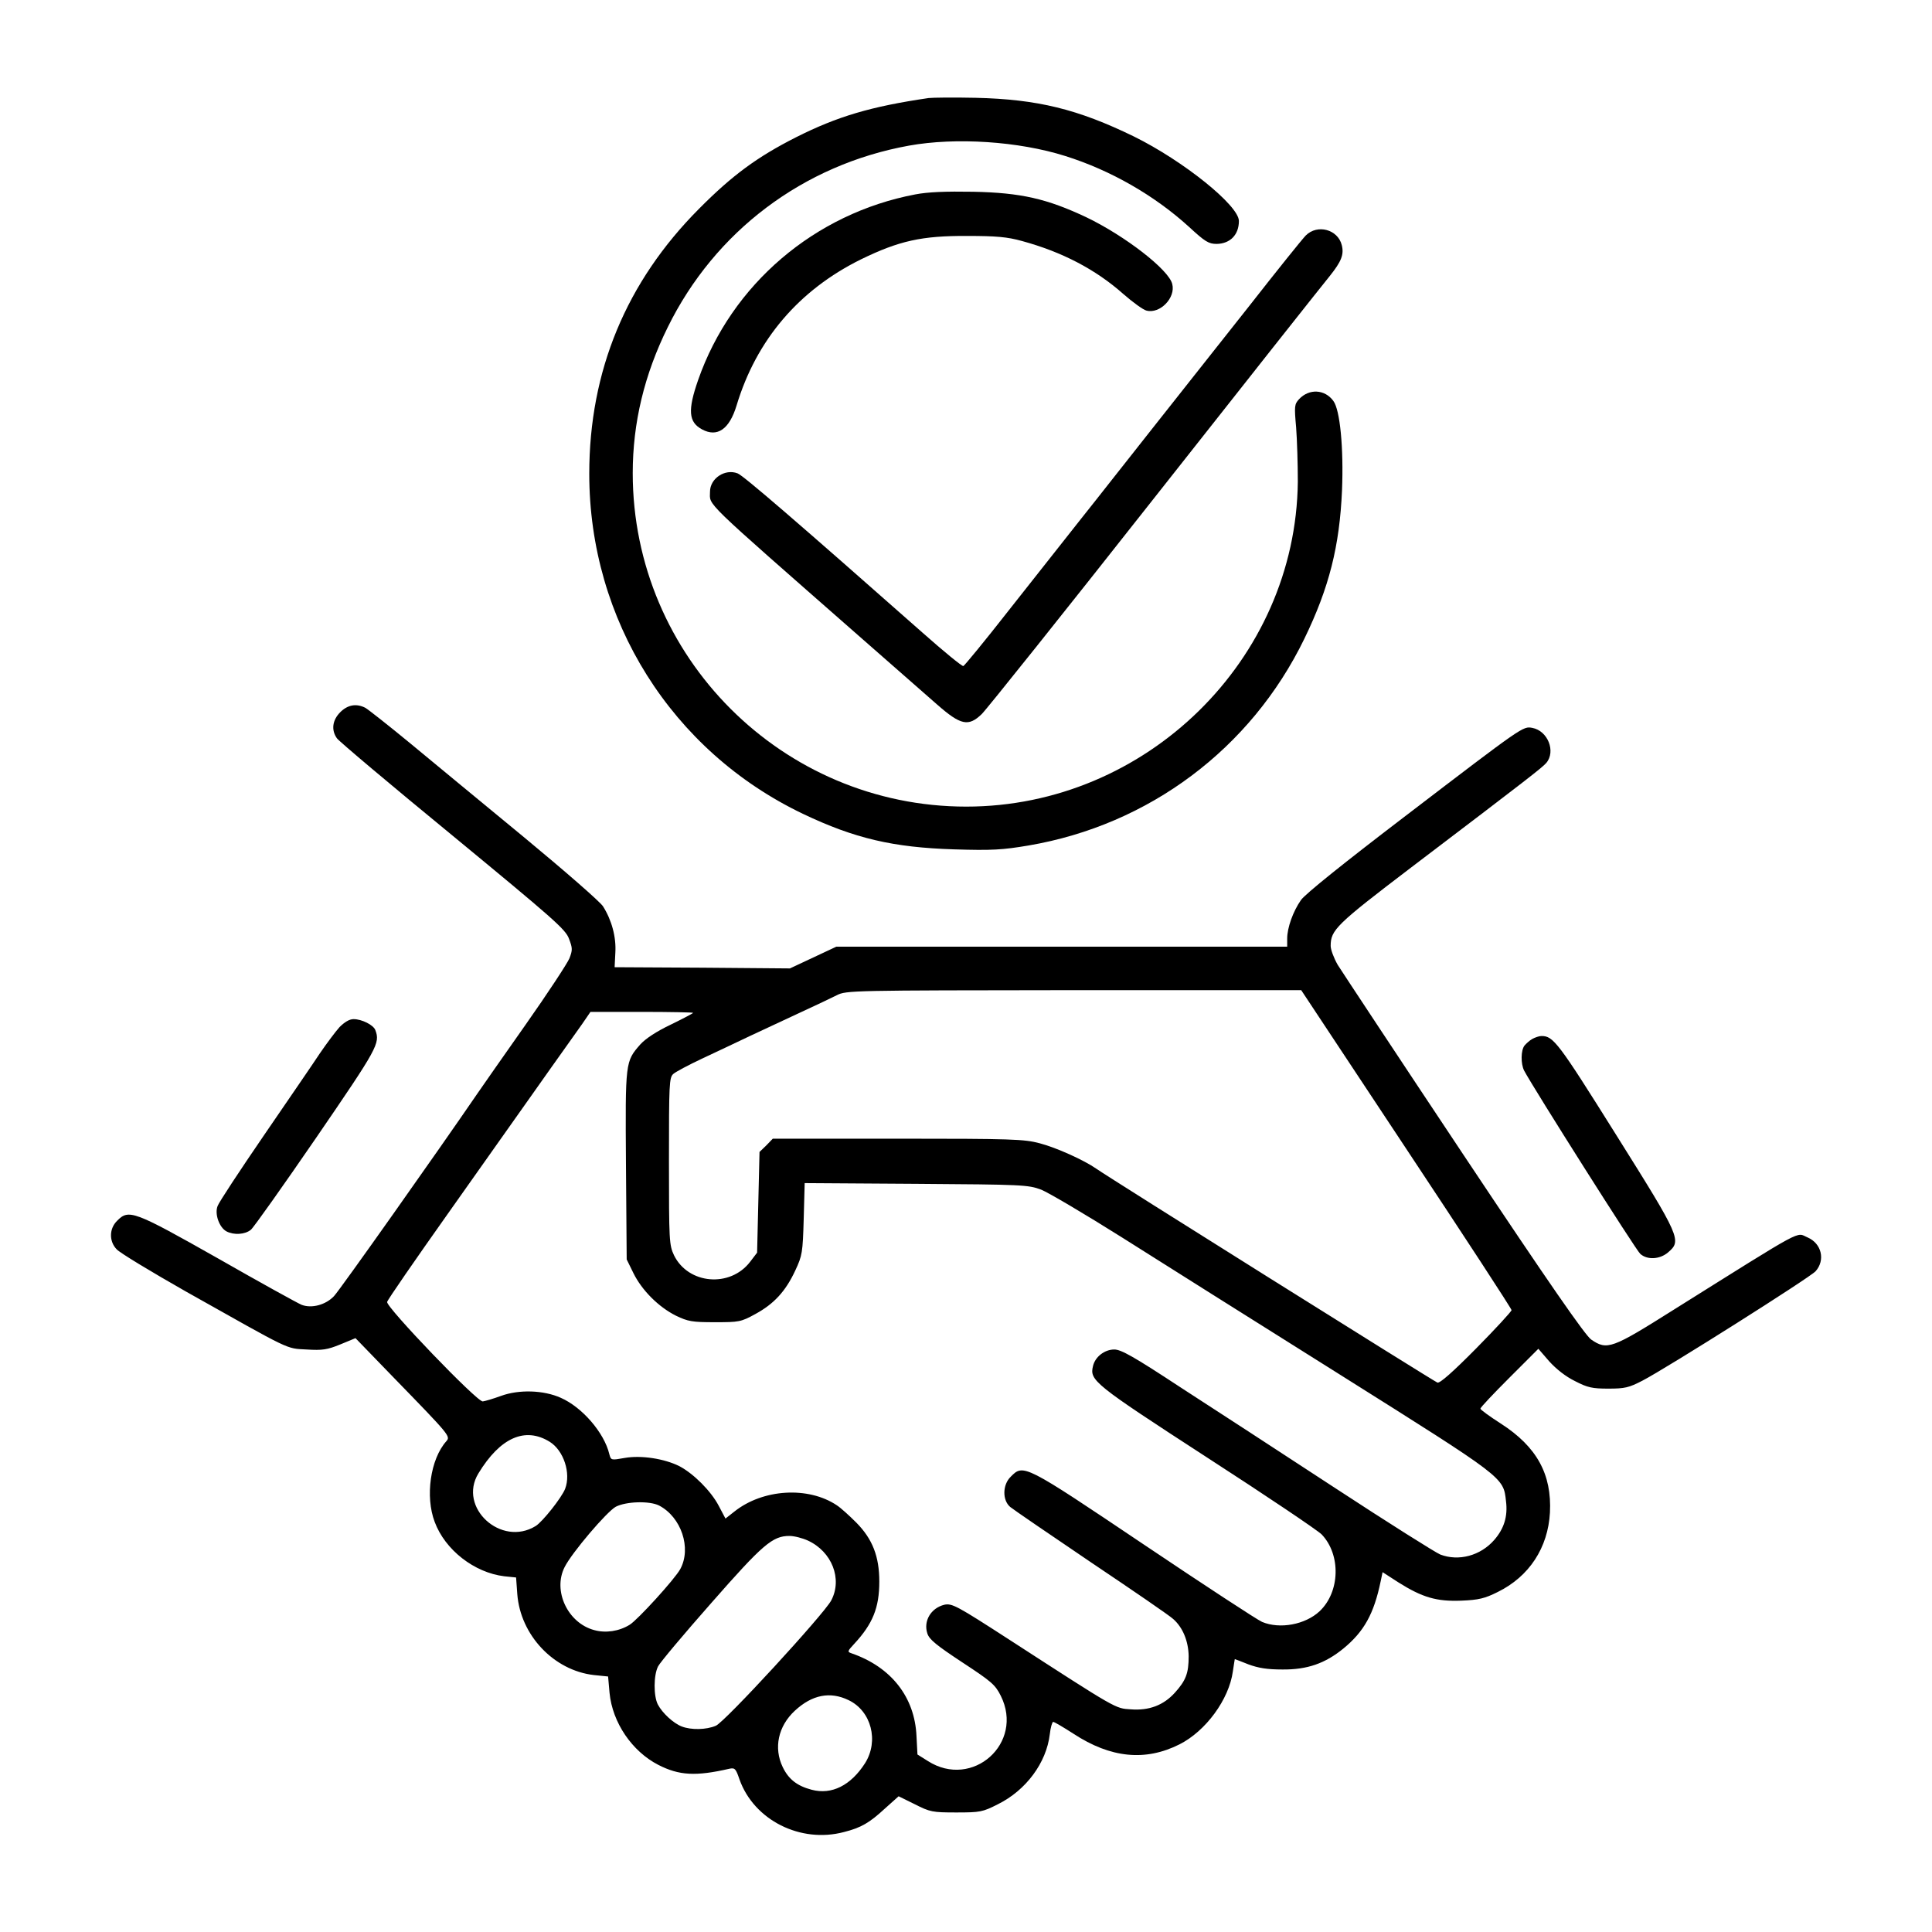 <?xml version="1.0" standalone="no"?>
<!DOCTYPE svg PUBLIC "-//W3C//DTD SVG 20010904//EN"
 "http://www.w3.org/TR/2001/REC-SVG-20010904/DTD/svg10.dtd">
<svg version="1.0" xmlns="http://www.w3.org/2000/svg"
 width="800pt" height="800pt" viewBox="0 0 800 800"
 preserveAspectRatio="xMidYMid meet">

<g transform="translate(0,800) scale(0.1,-0.1)"
fill="#000000" stroke="none">
<path d="M3845 7594 c-239 -35 -377 -76 -548 -162 -162 -82 -265 -158 -402
-296 -302 -303 -455 -672 -455 -1098 0 -605 341 -1148 885 -1408 214 -102 373
-139 625 -147 159 -5 202 -2 309 16 499 85 921 401 1142 856 103 212 146 384
156 615 7 174 -8 333 -36 370 -35 48 -100 52 -142 7 -19 -21 -20 -28 -12 -117
4 -52 7 -153 7 -225 -8 -737 -628 -1345 -1373 -1345 -761 0 -1381 620 -1381
1381 0 208 48 408 145 604 195 397 561 673 999 752 194 35 454 18 647 -43 188
-59 369 -163 512 -293 67 -62 82 -71 115 -71 56 1 92 38 92 95 0 64 -230 249
-435 350 -232 113 -399 154 -655 160 -91 2 -178 1 -195 -1z"/>
<path d="M3790 7195 c-417 -79 -761 -373 -899 -768 -44 -126 -40 -175 16 -205
63 -34 113 0 143 99 82 272 258 478 515 605 158 77 252 98 440 97 120 0 166
-4 227 -21 165 -45 304 -117 419 -219 40 -35 83 -66 96 -69 56 -15 122 53 107
110 -14 59 -195 199 -355 276 -163 77 -271 102 -469 106 -115 2 -188 -1 -240
-11z"/>
<path d="M5407 7025 c-14 -14 -120 -146 -235 -293 -116 -147 -293 -370 -393
-497 -100 -126 -236 -300 -304 -385 -67 -85 -202 -256 -300 -380 -97 -124
-181 -226 -186 -228 -5 -2 -82 61 -171 140 -513 453 -741 650 -764 658 -52 20
-114 -21 -114 -76 0 -60 -41 -20 615 -596 154 -135 300 -263 325 -285 98 -86
130 -93 185 -40 18 17 341 421 716 897 375 476 702 889 726 918 47 59 59 88
49 127 -16 65 -101 88 -149 40z"/>
<path d="M1409 5051 c-33 -33 -38 -74 -14 -108 8 -12 224 -194 480 -404 416
-343 467 -387 481 -426 15 -39 15 -47 2 -81 -8 -20 -90 -145 -183 -277 -93
-132 -181 -258 -196 -280 -165 -241 -572 -817 -596 -842 -34 -36 -92 -52 -134
-36 -15 6 -171 92 -346 192 -350 198 -370 205 -418 156 -33 -32 -34 -85 -2
-118 12 -14 141 -92 287 -175 443 -249 412 -235 500 -240 65 -4 85 -1 139 21
l63 26 152 -157 c241 -248 242 -249 224 -270 -66 -74 -88 -229 -48 -334 43
-116 164 -210 288 -225 l49 -5 5 -69 c13 -170 151 -316 317 -335 l59 -6 6 -68
c12 -123 93 -242 202 -298 86 -44 155 -48 294 -16 23 5 27 0 42 -44 60 -169
253 -266 433 -218 71 18 105 38 169 97 l57 51 67 -33 c63 -32 73 -34 172 -34
99 0 109 2 172 34 117 58 201 172 215 290 3 28 10 51 14 51 5 0 42 -22 84 -49
154 -101 298 -115 439 -44 109 55 205 186 221 302 4 28 8 51 8 51 1 0 27 -10
57 -22 41 -15 77 -21 140 -21 103 -1 177 25 253 87 85 70 126 143 154 278 l8
38 65 -42 c100 -63 159 -80 261 -76 72 3 97 9 151 36 130 64 208 183 216 329
8 158 -54 272 -203 368 -47 30 -85 58 -85 62 0 5 54 62 120 128 l120 120 45
-52 c29 -32 68 -63 107 -82 52 -27 72 -31 138 -31 68 0 85 4 141 33 102 53
692 426 717 453 41 46 25 115 -33 140 -50 21 0 48 -554 -299 -257 -162 -276
-169 -342 -124 -24 16 -176 235 -527 762 -271 407 -506 763 -523 790 -16 28
-29 63 -29 78 0 66 22 88 332 324 495 376 542 413 561 434 40 48 6 133 -58
145 -39 7 -35 10 -523 -363 -253 -193 -419 -326 -435 -350 -33 -47 -57 -115
-57 -159 l0 -34 -934 0 -933 0 -96 -45 -96 -45 -363 3 -363 2 3 60 c4 65 -15
135 -51 192 -12 19 -159 147 -327 286 -168 138 -379 313 -470 388 -91 75 -175
141 -187 148 -37 19 -73 13 -104 -18z m4414 -1808 c240 -362 436 -662 436
-668 0 -5 -66 -77 -146 -158 -96 -97 -151 -146 -161 -142 -14 5 -1364 851
-1413 886 -50 35 -165 87 -234 105 -64 17 -114 19 -587 19 l-518 0 -27 -28
-28 -27 -5 -209 -5 -208 -29 -38 c-83 -108 -256 -93 -315 27 -20 43 -21 58
-21 390 0 320 1 346 18 361 10 9 63 37 118 63 54 25 144 68 199 94 55 26 150
70 210 98 61 28 128 60 150 71 39 20 61 20 981 21 l942 0 435 -657z m-2953
563 c0 -2 -42 -24 -93 -49 -59 -28 -104 -58 -125 -81 -63 -72 -63 -70 -60
-501 l3 -390 28 -57 c35 -71 104 -140 176 -176 50 -24 67 -27 161 -27 100 0
108 1 168 34 77 42 125 94 165 180 29 62 31 74 35 214 l4 148 462 -3 c441 -3
463 -4 517 -24 30 -12 181 -101 335 -198 153 -97 560 -353 904 -569 682 -429
675 -423 686 -523 8 -63 -8 -114 -49 -161 -57 -65 -147 -89 -223 -60 -18 7
-215 131 -438 277 -223 146 -512 334 -642 418 -190 125 -242 154 -270 154 -40
0 -79 -30 -88 -68 -15 -60 2 -74 472 -379 246 -159 460 -303 475 -319 80 -84
76 -238 -9 -318 -59 -55 -164 -75 -238 -44 -19 8 -239 152 -489 320 -497 334
-499 335 -552 281 -34 -33 -35 -97 -2 -125 12 -10 164 -114 337 -231 173 -116
326 -221 338 -233 40 -35 63 -92 64 -154 0 -70 -11 -100 -57 -151 -47 -52
-107 -75 -183 -69 -64 4 -54 -2 -502 288 -218 141 -238 152 -270 145 -56 -14
-87 -68 -70 -119 8 -25 38 -49 144 -119 122 -80 137 -93 160 -139 98 -196
-117 -388 -302 -270 l-43 27 -4 76 c-7 161 -104 286 -269 343 -18 6 -17 9 11
39 77 83 104 150 104 258 0 104 -28 176 -95 244 -28 28 -64 61 -81 72 -118 79
-306 68 -424 -26 l-37 -29 -28 53 c-32 61 -104 133 -163 164 -62 31 -158 46
-226 34 -57 -10 -57 -10 -64 16 -21 88 -112 194 -201 233 -71 32 -173 35 -247
8 -33 -12 -67 -22 -76 -23 -23 -3 -402 392 -396 412 2 9 116 174 252 366 136
193 291 411 343 485 52 74 114 161 136 192 23 32 57 80 76 107 l35 51 213 0
c116 0 212 -2 212 -4z m-594 -1776 c58 -36 89 -130 64 -195 -14 -36 -93 -136
-122 -154 -143 -88 -323 77 -237 218 90 148 193 194 295 131z m453 -264 c92
-48 135 -176 88 -263 -22 -41 -178 -212 -210 -231 -44 -27 -99 -35 -146 -22
-110 29 -173 163 -123 261 30 60 175 230 212 250 43 22 139 25 179 5z m616
-145 c100 -46 144 -159 97 -248 -31 -58 -441 -504 -478 -519 -40 -17 -102 -18
-141 -3 -34 13 -80 55 -99 91 -18 35 -18 121 1 158 8 16 107 134 220 262 214
244 254 278 324 278 20 0 54 -9 76 -19z m169 -661 c94 -45 126 -169 68 -261
-59 -92 -138 -132 -221 -110 -61 16 -96 44 -120 94 -38 79 -19 169 50 233 72
67 147 81 223 44z"/>
<path d="M1406 3747 c-17 -19 -53 -67 -81 -108 -27 -41 -132 -194 -232 -340
-100 -146 -187 -278 -192 -293 -13 -33 7 -89 37 -105 31 -16 77 -13 101 7 11
9 133 181 271 382 254 371 265 390 244 445 -8 21 -56 45 -90 45 -17 0 -37 -12
-58 -33z"/>
<path d="M6345 3698 c-11 -6 -25 -19 -32 -27 -16 -20 -16 -76 -2 -104 38 -72
464 -745 481 -759 29 -26 81 -23 115 6 57 49 53 60 -215 487 -240 383 -260
410 -310 409 -9 0 -26 -6 -37 -12z"/>
</g>
</svg>
